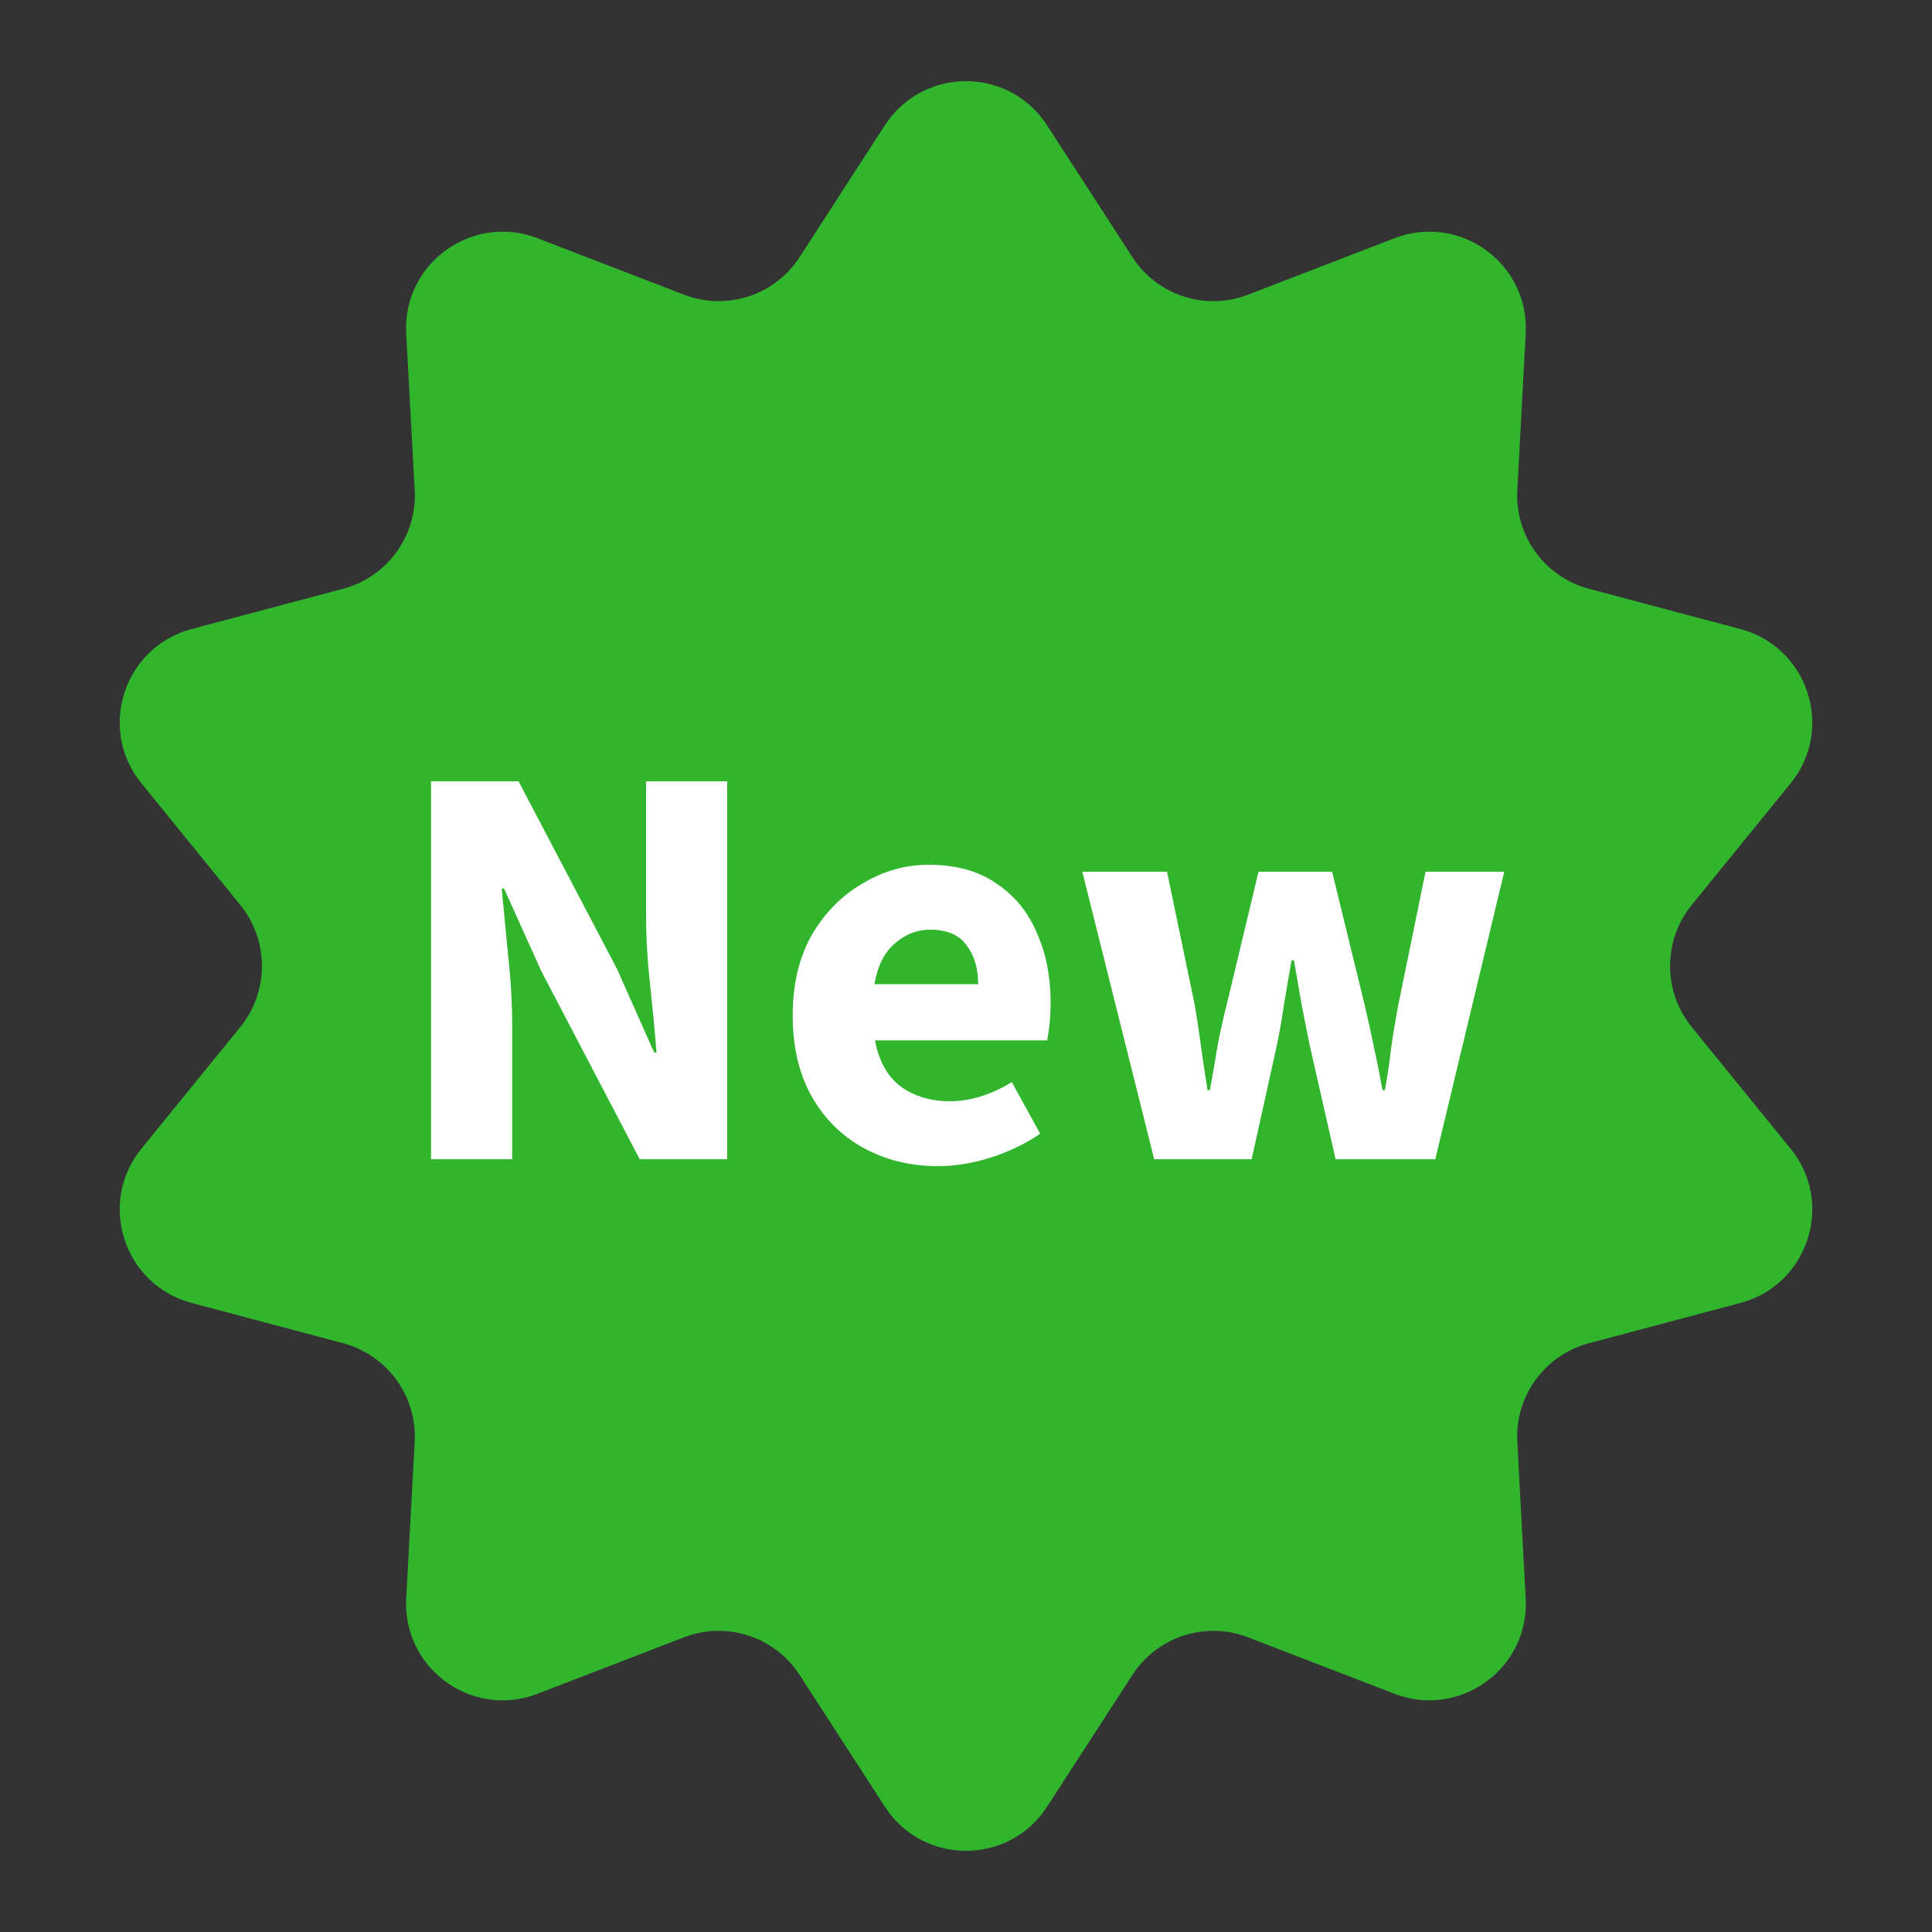 <svg width="20" height="20" viewBox="0 0 20 20" fill="none" xmlns="http://www.w3.org/2000/svg">
<rect x="0" y="0" width="20" height="20" fill="#333333" stroke="none"/>
<path d="M9.16 1.297C9.555 0.688 10.445 0.688 10.839 1.297L11.722 2.661C11.979 3.058 12.479 3.221 12.921 3.05L14.436 2.466C15.113 2.205 15.834 2.729 15.794 3.453L15.707 5.074C15.681 5.547 15.991 5.973 16.448 6.095L18.017 6.512C18.718 6.699 18.994 7.546 18.536 8.109L17.512 9.369C17.214 9.737 17.214 10.263 17.512 10.631L18.536 11.891C18.994 12.454 18.718 13.301 18.017 13.488L16.448 13.905C15.991 14.027 15.681 14.453 15.707 14.926L15.794 16.547C15.834 17.271 15.113 17.795 14.436 17.534L12.921 16.95C12.479 16.779 11.979 16.942 11.722 17.34L10.839 18.703C10.445 19.312 9.555 19.312 9.16 18.703L8.278 17.34C8.021 16.942 7.521 16.779 7.079 16.95L5.564 17.534C4.887 17.795 4.166 17.271 4.205 16.547L4.293 14.926C4.319 14.453 4.009 14.027 3.552 13.905L1.983 13.488C1.282 13.301 1.006 12.454 1.464 11.891L2.488 10.631C2.786 10.263 2.786 9.737 2.488 9.369L1.464 8.109C1.006 7.546 1.282 6.699 1.983 6.512L3.552 6.095C4.009 5.973 4.319 5.547 4.293 5.074L4.205 3.453C4.166 2.729 4.887 2.205 5.564 2.466L7.079 3.05C7.521 3.221 8.021 3.058 8.278 2.661L9.16 1.297Z" fill="#30B52D"/>
<path d="M4.462 12V8.088H5.368L6.388 10.032L6.772 10.896H6.796C6.78 10.688 6.758 10.456 6.73 10.2C6.702 9.944 6.688 9.7 6.688 9.468V8.088H7.528V12H6.622L5.602 10.05L5.218 9.198H5.194C5.214 9.414 5.236 9.646 5.26 9.894C5.288 10.142 5.302 10.382 5.302 10.614V12H4.462ZM9.712 12.072C9.428 12.072 9.172 12.01 8.944 11.886C8.716 11.762 8.536 11.584 8.404 11.352C8.272 11.12 8.206 10.84 8.206 10.512C8.206 10.188 8.272 9.91 8.404 9.678C8.54 9.446 8.716 9.268 8.932 9.144C9.148 9.016 9.374 8.952 9.61 8.952C9.894 8.952 10.128 9.016 10.312 9.144C10.5 9.268 10.64 9.438 10.732 9.654C10.828 9.866 10.876 10.108 10.876 10.38C10.876 10.456 10.872 10.532 10.864 10.608C10.856 10.68 10.848 10.734 10.84 10.77H9.058C9.098 10.986 9.188 11.146 9.328 11.25C9.468 11.35 9.636 11.4 9.832 11.4C10.044 11.4 10.258 11.334 10.474 11.202L10.768 11.736C10.616 11.84 10.446 11.922 10.258 11.982C10.07 12.042 9.888 12.072 9.712 12.072ZM9.052 10.188H10.126C10.126 10.024 10.086 9.89 10.006 9.786C9.93 9.678 9.804 9.624 9.628 9.624C9.492 9.624 9.37 9.672 9.262 9.768C9.154 9.86 9.084 10 9.052 10.188ZM11.948 12L11.204 9.024H12.081L12.368 10.404C12.393 10.552 12.415 10.698 12.434 10.842C12.454 10.986 12.476 11.134 12.501 11.286H12.524C12.553 11.134 12.579 10.984 12.602 10.836C12.63 10.688 12.662 10.544 12.698 10.404L13.028 9.024H13.79L14.127 10.404C14.162 10.552 14.194 10.698 14.223 10.842C14.255 10.986 14.284 11.134 14.312 11.286H14.336C14.364 11.134 14.386 10.986 14.402 10.842C14.422 10.698 14.447 10.552 14.475 10.404L14.757 9.024H15.572L14.858 12H13.826L13.556 10.812C13.528 10.672 13.501 10.532 13.473 10.392C13.448 10.252 13.422 10.102 13.395 9.942H13.37C13.342 10.102 13.316 10.252 13.293 10.392C13.273 10.532 13.248 10.672 13.22 10.812L12.957 12H11.948Z" fill="white"/>
</svg>
